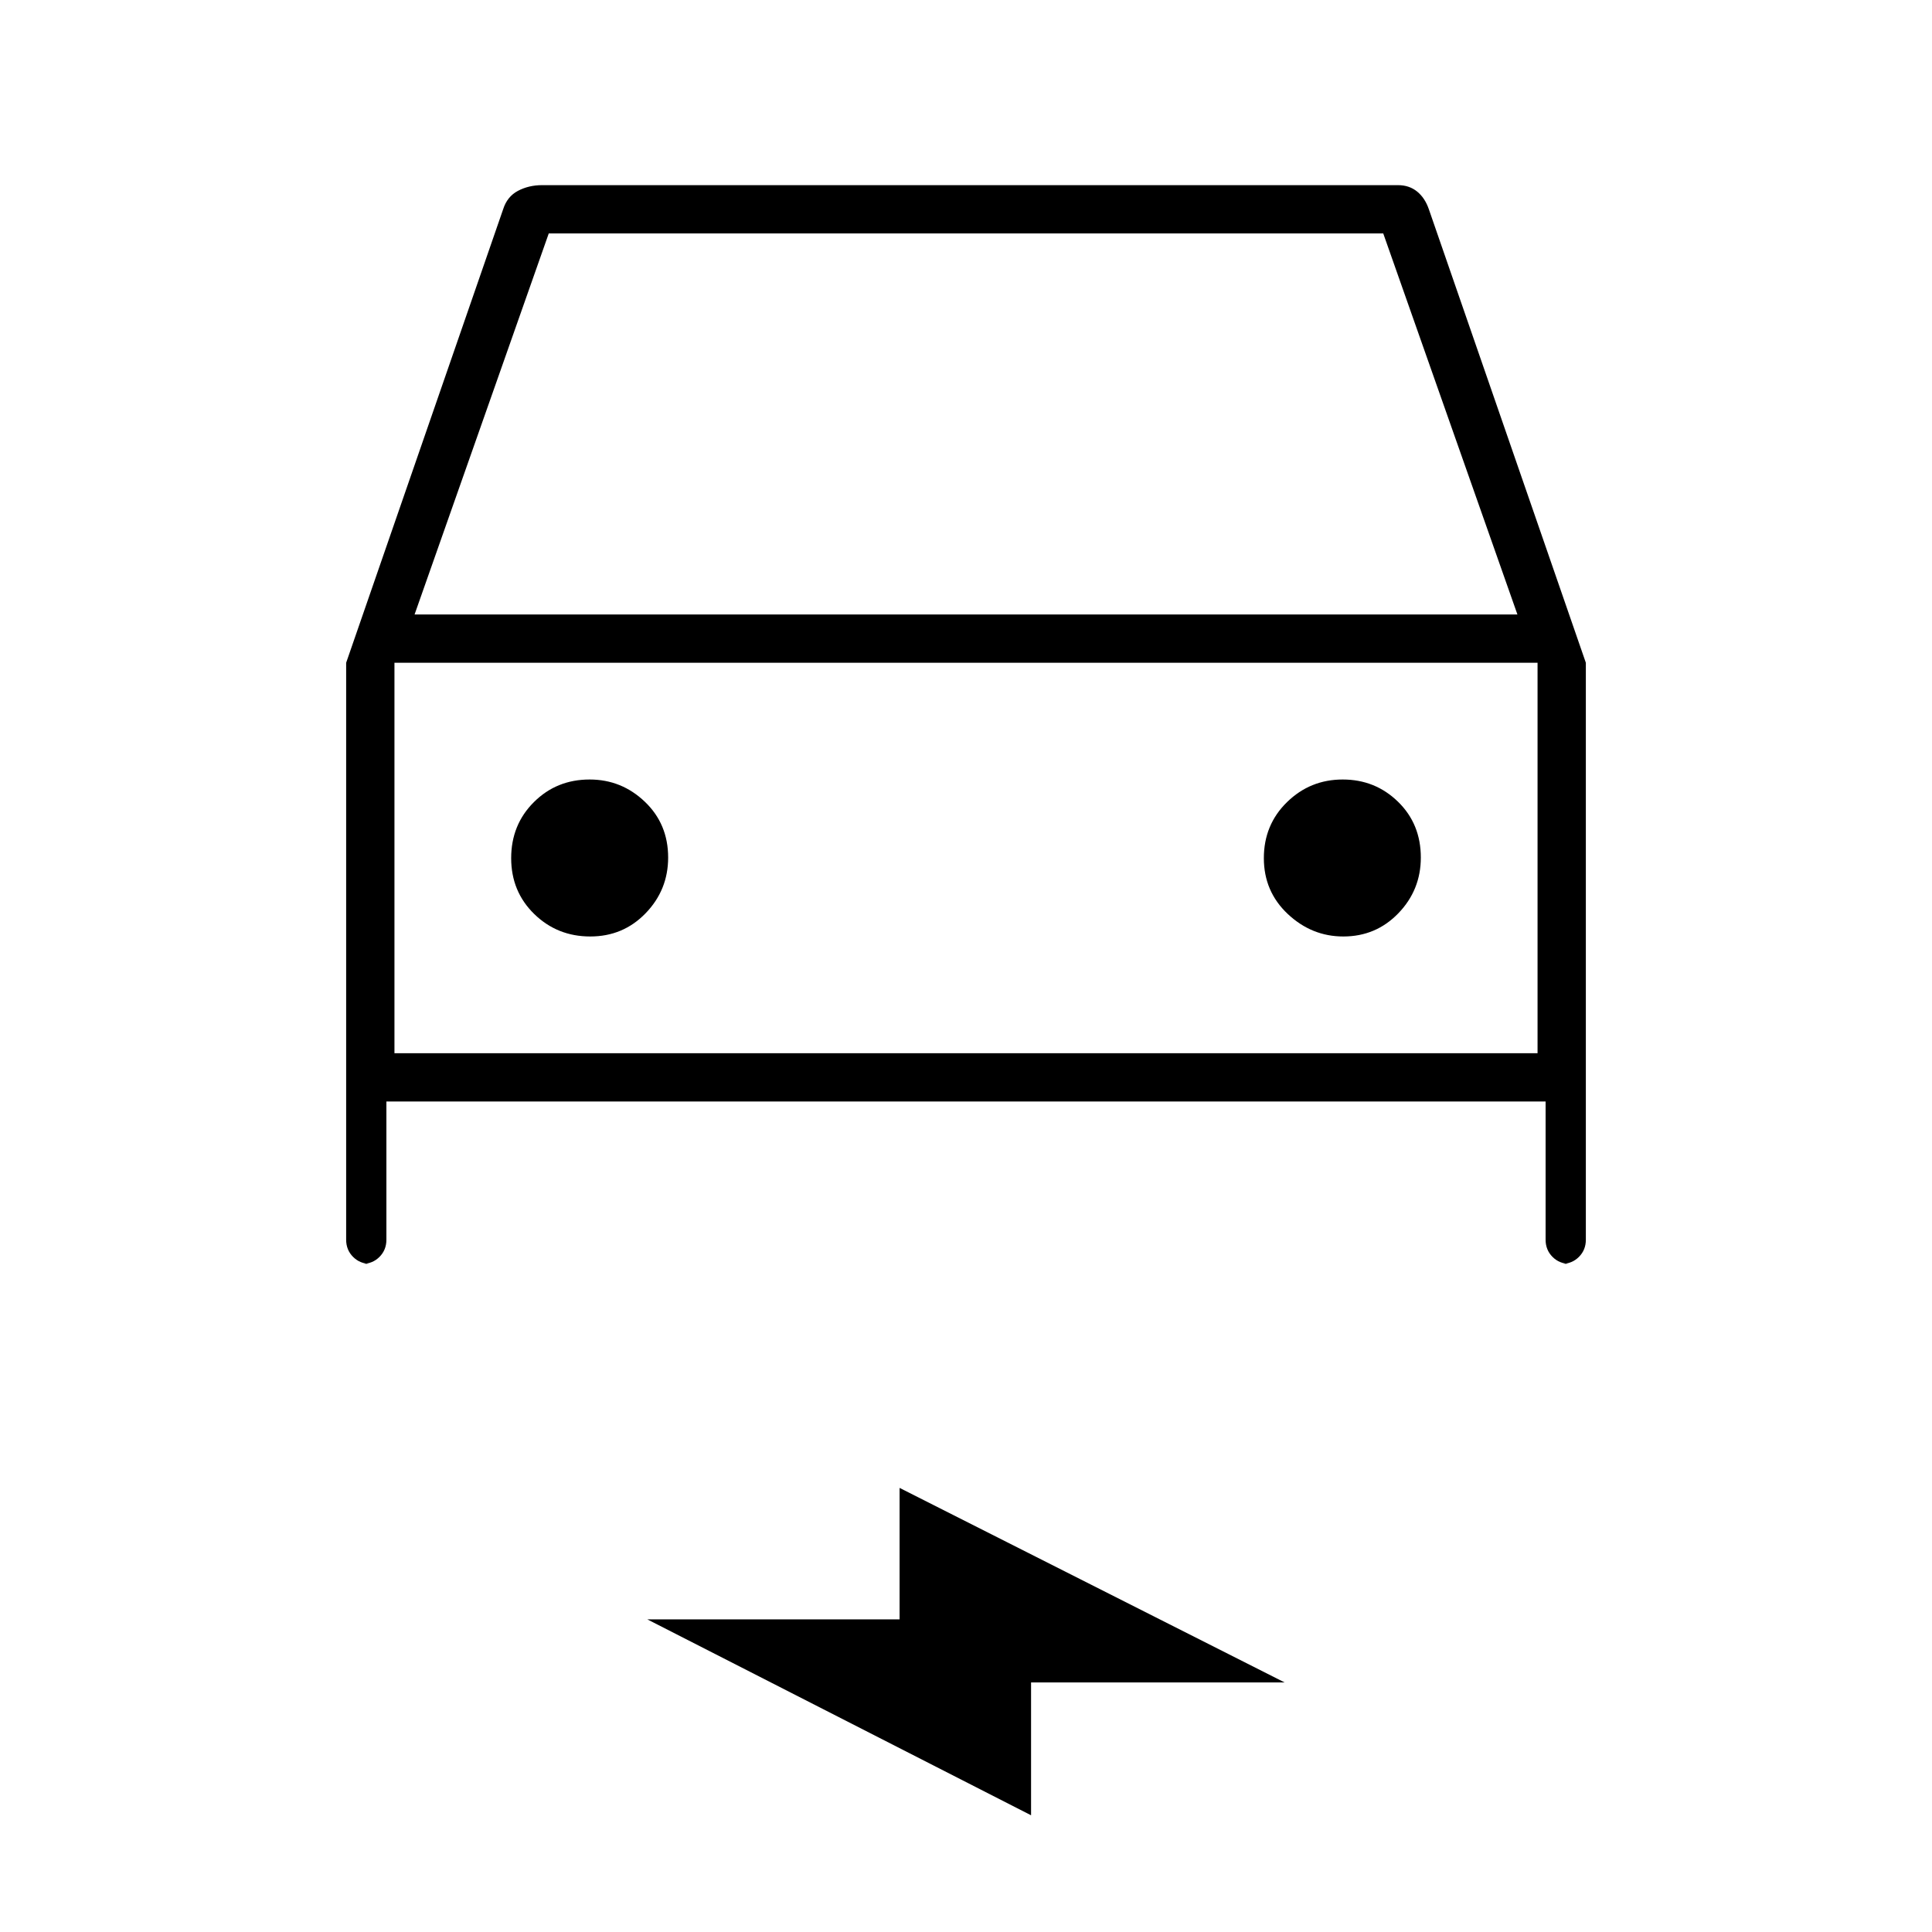 <svg xmlns="http://www.w3.org/2000/svg" height="40" viewBox="0 -960 960 960" width="40"><path d="M192-412.67V-344q0 5.1-3.45 8.55Q185.1-332 180-332h4q-5.1 0-8.55-3.45Q172-338.9 172-344v-286.67L250-856q2-6.33 7.37-9.17 5.38-2.83 11.96-2.83h425.34q5.57 0 9.49 3.18 3.91 3.19 5.84 8.82l78 225.33V-344q0 5.1-3.45 8.55Q781.1-332 776-332h4q-5.1 0-8.55-3.45Q768-338.9 768-344v-68.67H192Zm14-242h548L687.33-844H272.67L206-654.67Zm-10 24v194-194Zm97.29 136q16.38 0 27.54-11.57Q332-517.8 332-533.9q0-16.66-11.57-27.71-11.57-11.06-27.45-11.06-16.44 0-27.71 11.25Q254-550.18 254-533.59q0 16.59 11.46 27.76 11.46 11.16 27.83 11.16Zm374.2 0q16.24 0 27.38-11.57Q706-517.8 706-533.9q0-16.66-11.32-27.71-11.33-11.06-27.5-11.06-16.18 0-27.68 11.25-11.5 11.24-11.5 27.83 0 16.59 11.9 27.76 11.9 11.16 27.59 11.16ZM512.33-58l-190.66-97.33H447v-65.34L638.33-124h-126v66ZM196-436.67h568v-194H196v194Z"/></svg>